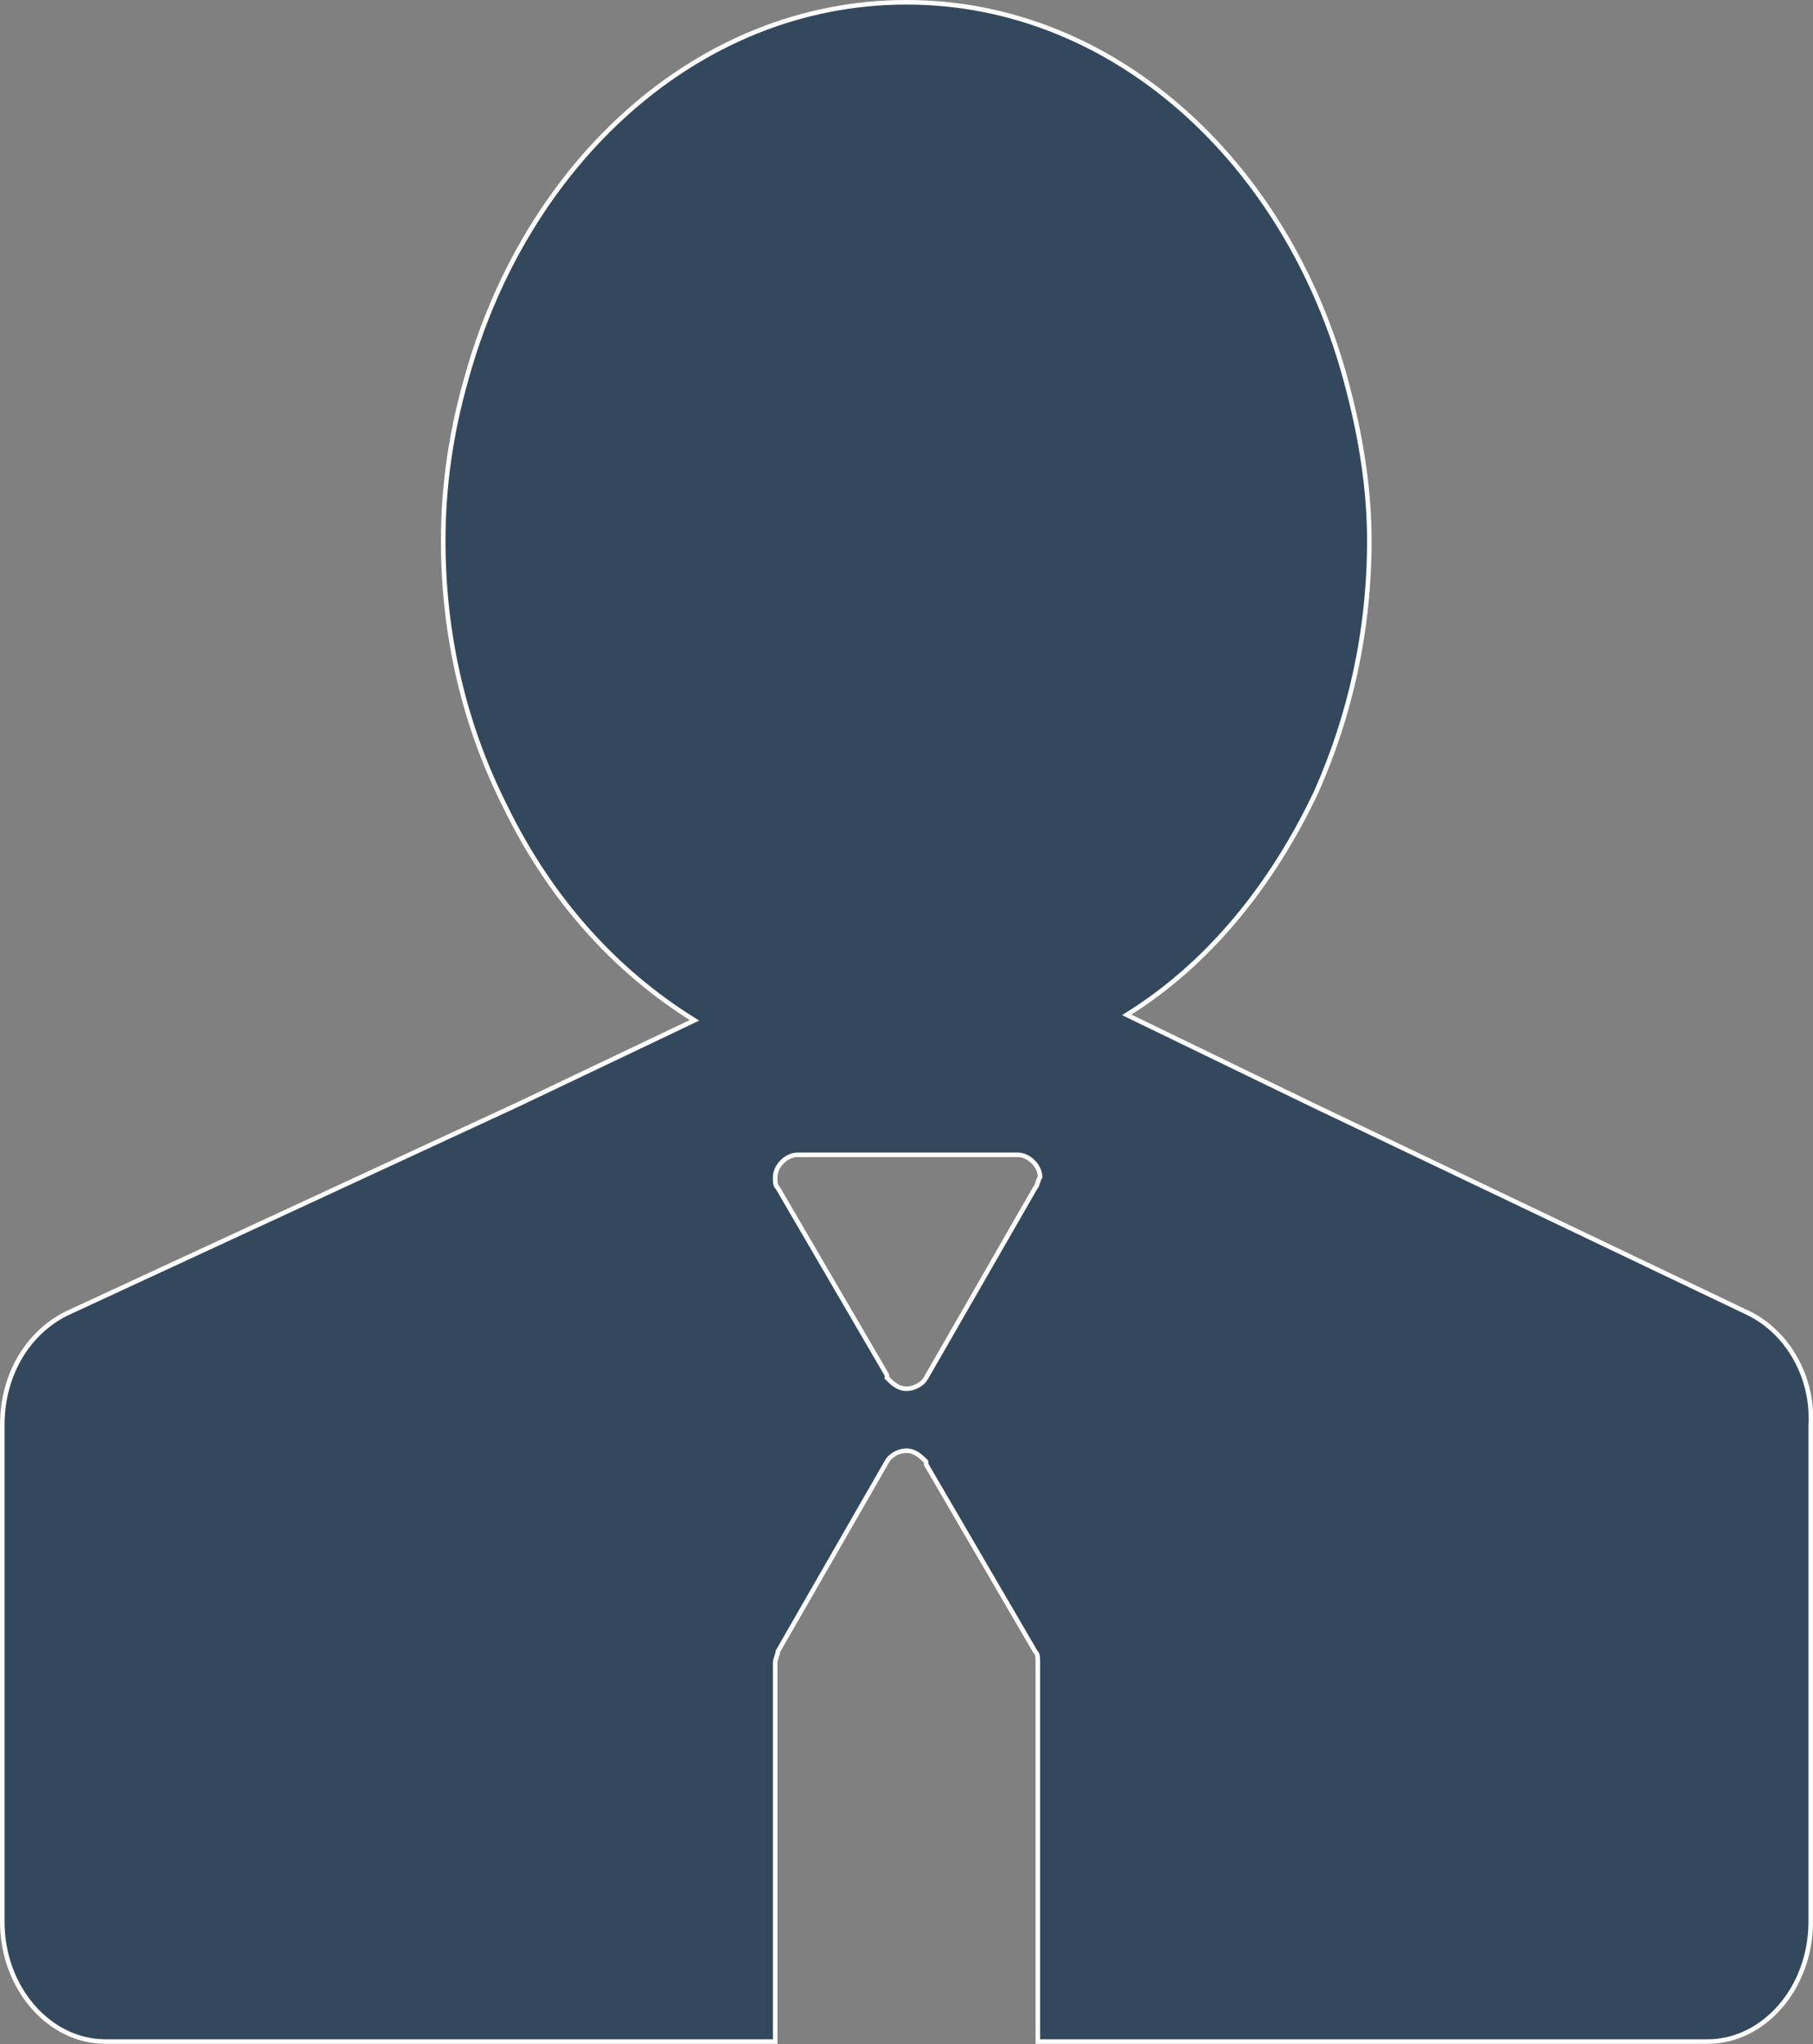 <?xml version="1.0" encoding="utf-8"?>
<!-- Generator: Adobe Illustrator 17.1.0, SVG Export Plug-In . SVG Version: 6.00 Build 0)  -->
<!DOCTYPE svg PUBLIC "-//W3C//DTD SVG 1.1//EN" "http://www.w3.org/Graphics/SVG/1.1/DTD/svg11.dtd">
<svg version="1.1" id="Layer_1" xmlns="http://www.w3.org/2000/svg" xmlns:xlink="http://www.w3.org/1999/xlink" x="0px" y="0px"
	 viewBox="115.2 179.5 397.6 448.4" enable-background="new 115.2 179.5 397.6 448.4" xml:space="preserve">
<rect x="115.2" y="179.5" width="397.6" height="448.4" fill="#808080" stroke="none"/>
<g>
	<path fill="#33485D" stroke="#FFFFFF" d="M498.8,467.6l-96.1-45.9l-40.4-19.6c17.7-11,31.8-28.2,41.6-49
		c7.3-16.5,11.6-34.9,11.6-55.1c0-11-1.8-22-4.3-31.8C399.1,216.7,360.5,180,314,180c-45.9,0-83.8,35.5-96.7,83.2
		c-3.1,11-4.9,22.6-4.9,34.9c0,21.4,4.9,41,13.5,58.1c9.8,20.2,23.9,36.1,41.6,47.1l-38.6,18.4l-99.1,45.9
		c-8.6,4.3-14.1,13.5-14.1,24.5v92.4v16.5c0,14.7,10.4,26.3,22.6,26.3h146.9v-83.2c0-0.6,0.6-1.8,0.6-2.4l0,0l23.9-41.6l0,0
		c0.6-1.2,2.4-2.4,4.3-2.4c1.8,0,3.1,1.2,4.3,2.4l0,0v0.6l0,0l23.9,41l0,0c0.6,0.6,0.6,1.2,0.6,2.4v83.2h146.9
		c12.2,0,22.6-11.6,22.6-26.3v-16.5v-92.4C512.9,481.7,507.4,471.9,498.8,467.6z M342.2,440.1L342.2,440.1l-23.9,41.6l0,0
		c-0.6,1.2-2.4,2.4-4.3,2.4s-3.1-1.2-4.3-2.4l0,0v-0.6l0,0l-23.9-41l0,0c-0.6-0.6-0.6-1.2-0.6-2.4c0-2.4,2.4-4.9,4.9-4.9h48.3
		c2.4,0,4.9,2.4,4.9,4.9C342.8,438.3,342.8,439.5,342.2,440.1z"/>
</g>
</svg>
